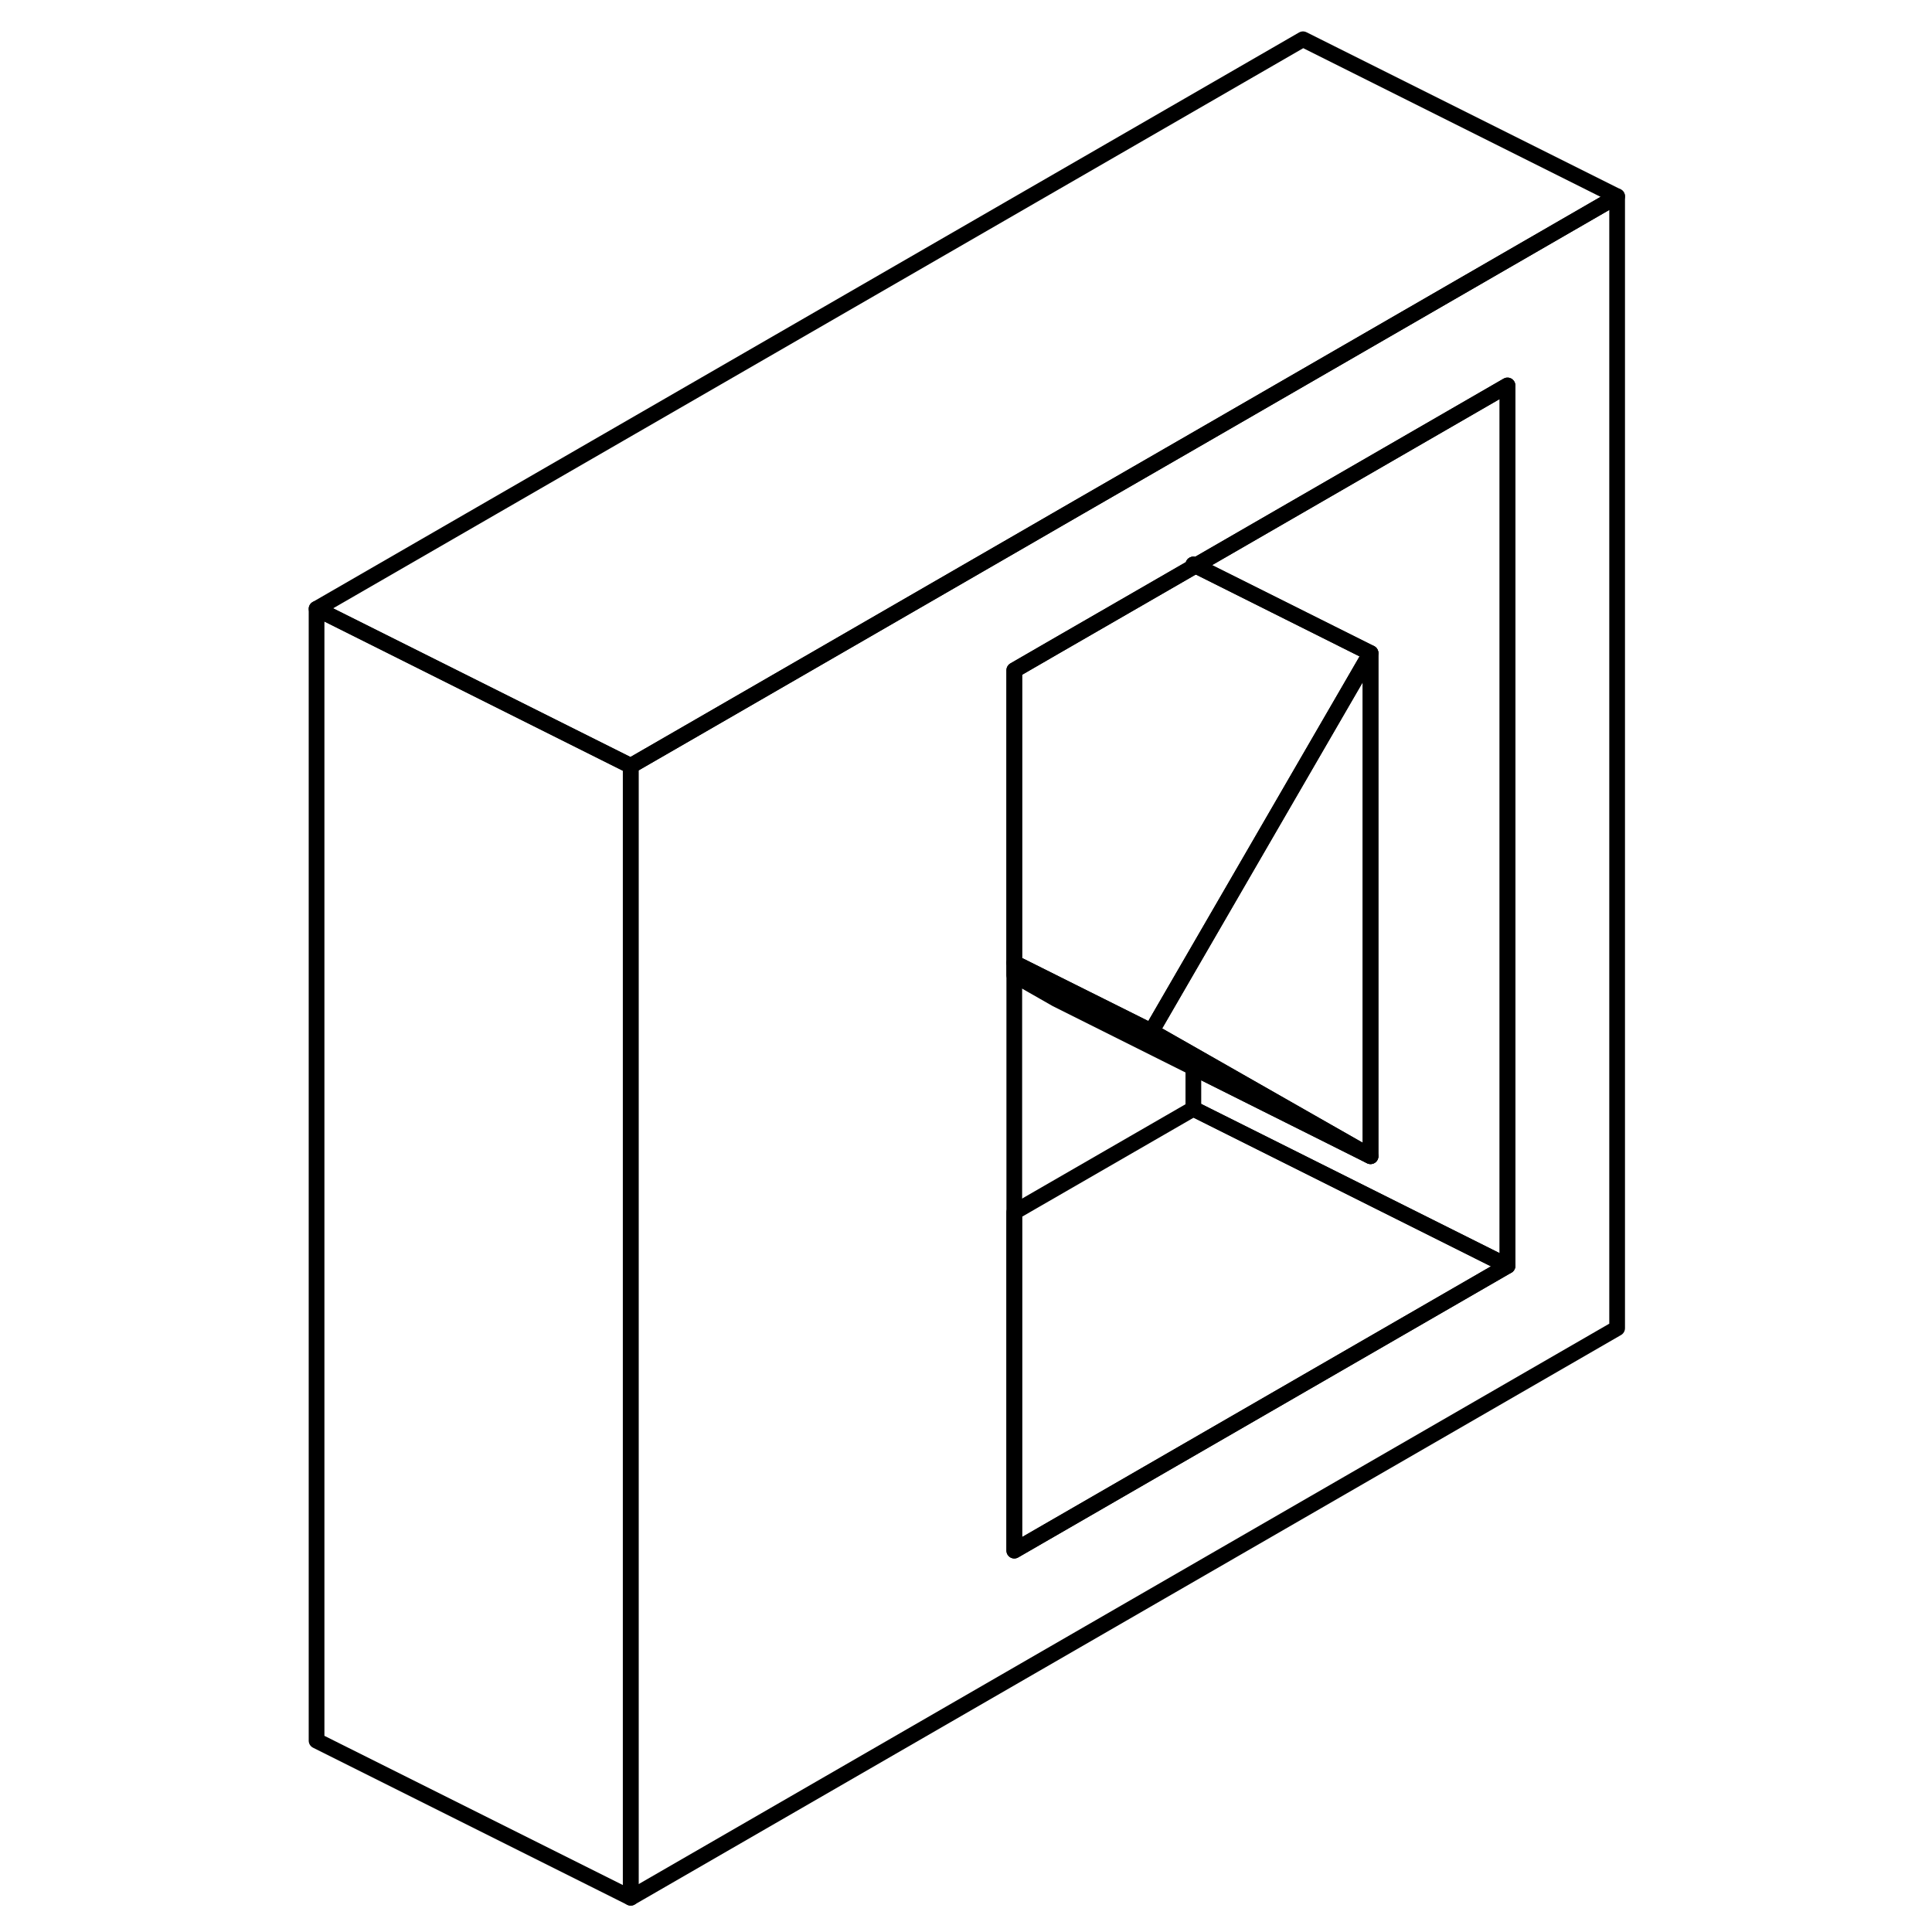 <svg width="48" height="48" viewBox="0 0 88 123" fill="none" xmlns="http://www.w3.org/2000/svg" stroke-width="1px"
     stroke-linecap="round" stroke-linejoin="round">
    <path d="M58.475 35.94V36.09L58.614 36.01L58.475 35.94Z" stroke="currentColor" stroke-linejoin="round"/>
    <path d="M65.454 24.05L58.474 28.08L51.174 32.29L49.754 33.11L48.424 33.88L27.074 46.21L22.654 48.76V120.82L85.454 84.56V12.5L65.454 24.05ZM78.474 80.59L47.074 98.72V42.67L49.754 41.12L58.474 36.09V35.94L58.614 36.01L65.454 32.06L78.474 24.54V80.59Z" stroke="currentColor" stroke-linejoin="round"/>
    <path d="M69.755 41.58V73.61L65.455 71.16L58.475 67.18L55.805 65.66L58.475 61.05L65.455 49L69.755 41.58Z" stroke="currentColor" stroke-linejoin="round"/>
    <path d="M69.754 41.58L65.454 49L58.474 61.05L55.804 65.66L49.754 62.64L47.074 61.3V42.67L49.754 41.12L58.474 36.09L58.614 36.01L65.454 39.43L69.754 41.58Z" stroke="currentColor" stroke-linejoin="round"/>
    <path d="M78.474 80.59L47.074 98.72V77.17L58.474 70.59L78.474 80.59Z" stroke="currentColor" stroke-linejoin="round"/>
    <path d="M69.754 73.61L65.454 71.46L58.474 67.97L49.754 63.61L47.074 62.08V61.3L49.754 62.64L55.804 65.66L58.474 67.18L65.454 71.16L69.754 73.61Z" stroke="currentColor" stroke-linejoin="round"/>
    <path d="M78.475 24.54V80.59L58.475 70.59V67.97L65.455 71.46L69.754 73.61V41.58L65.455 39.43L58.614 36.01L65.455 32.06L78.475 24.54Z" stroke="currentColor" stroke-linejoin="round"/>
    <path d="M58.475 35.94V36.09L58.614 36.01L58.475 35.94Z" stroke="currentColor" stroke-linejoin="round"/>
    <path d="M85.454 12.5L65.454 24.05L58.474 28.08L51.174 32.29L49.754 33.11L48.424 33.88L27.074 46.21L22.654 48.76L2.654 38.76L65.454 2.5L85.454 12.5Z" stroke="currentColor" stroke-linejoin="round"/>
    <path d="M22.654 48.76V120.82L2.654 110.82V38.76L22.654 48.76Z" stroke="currentColor" stroke-linejoin="round"/>
</svg>